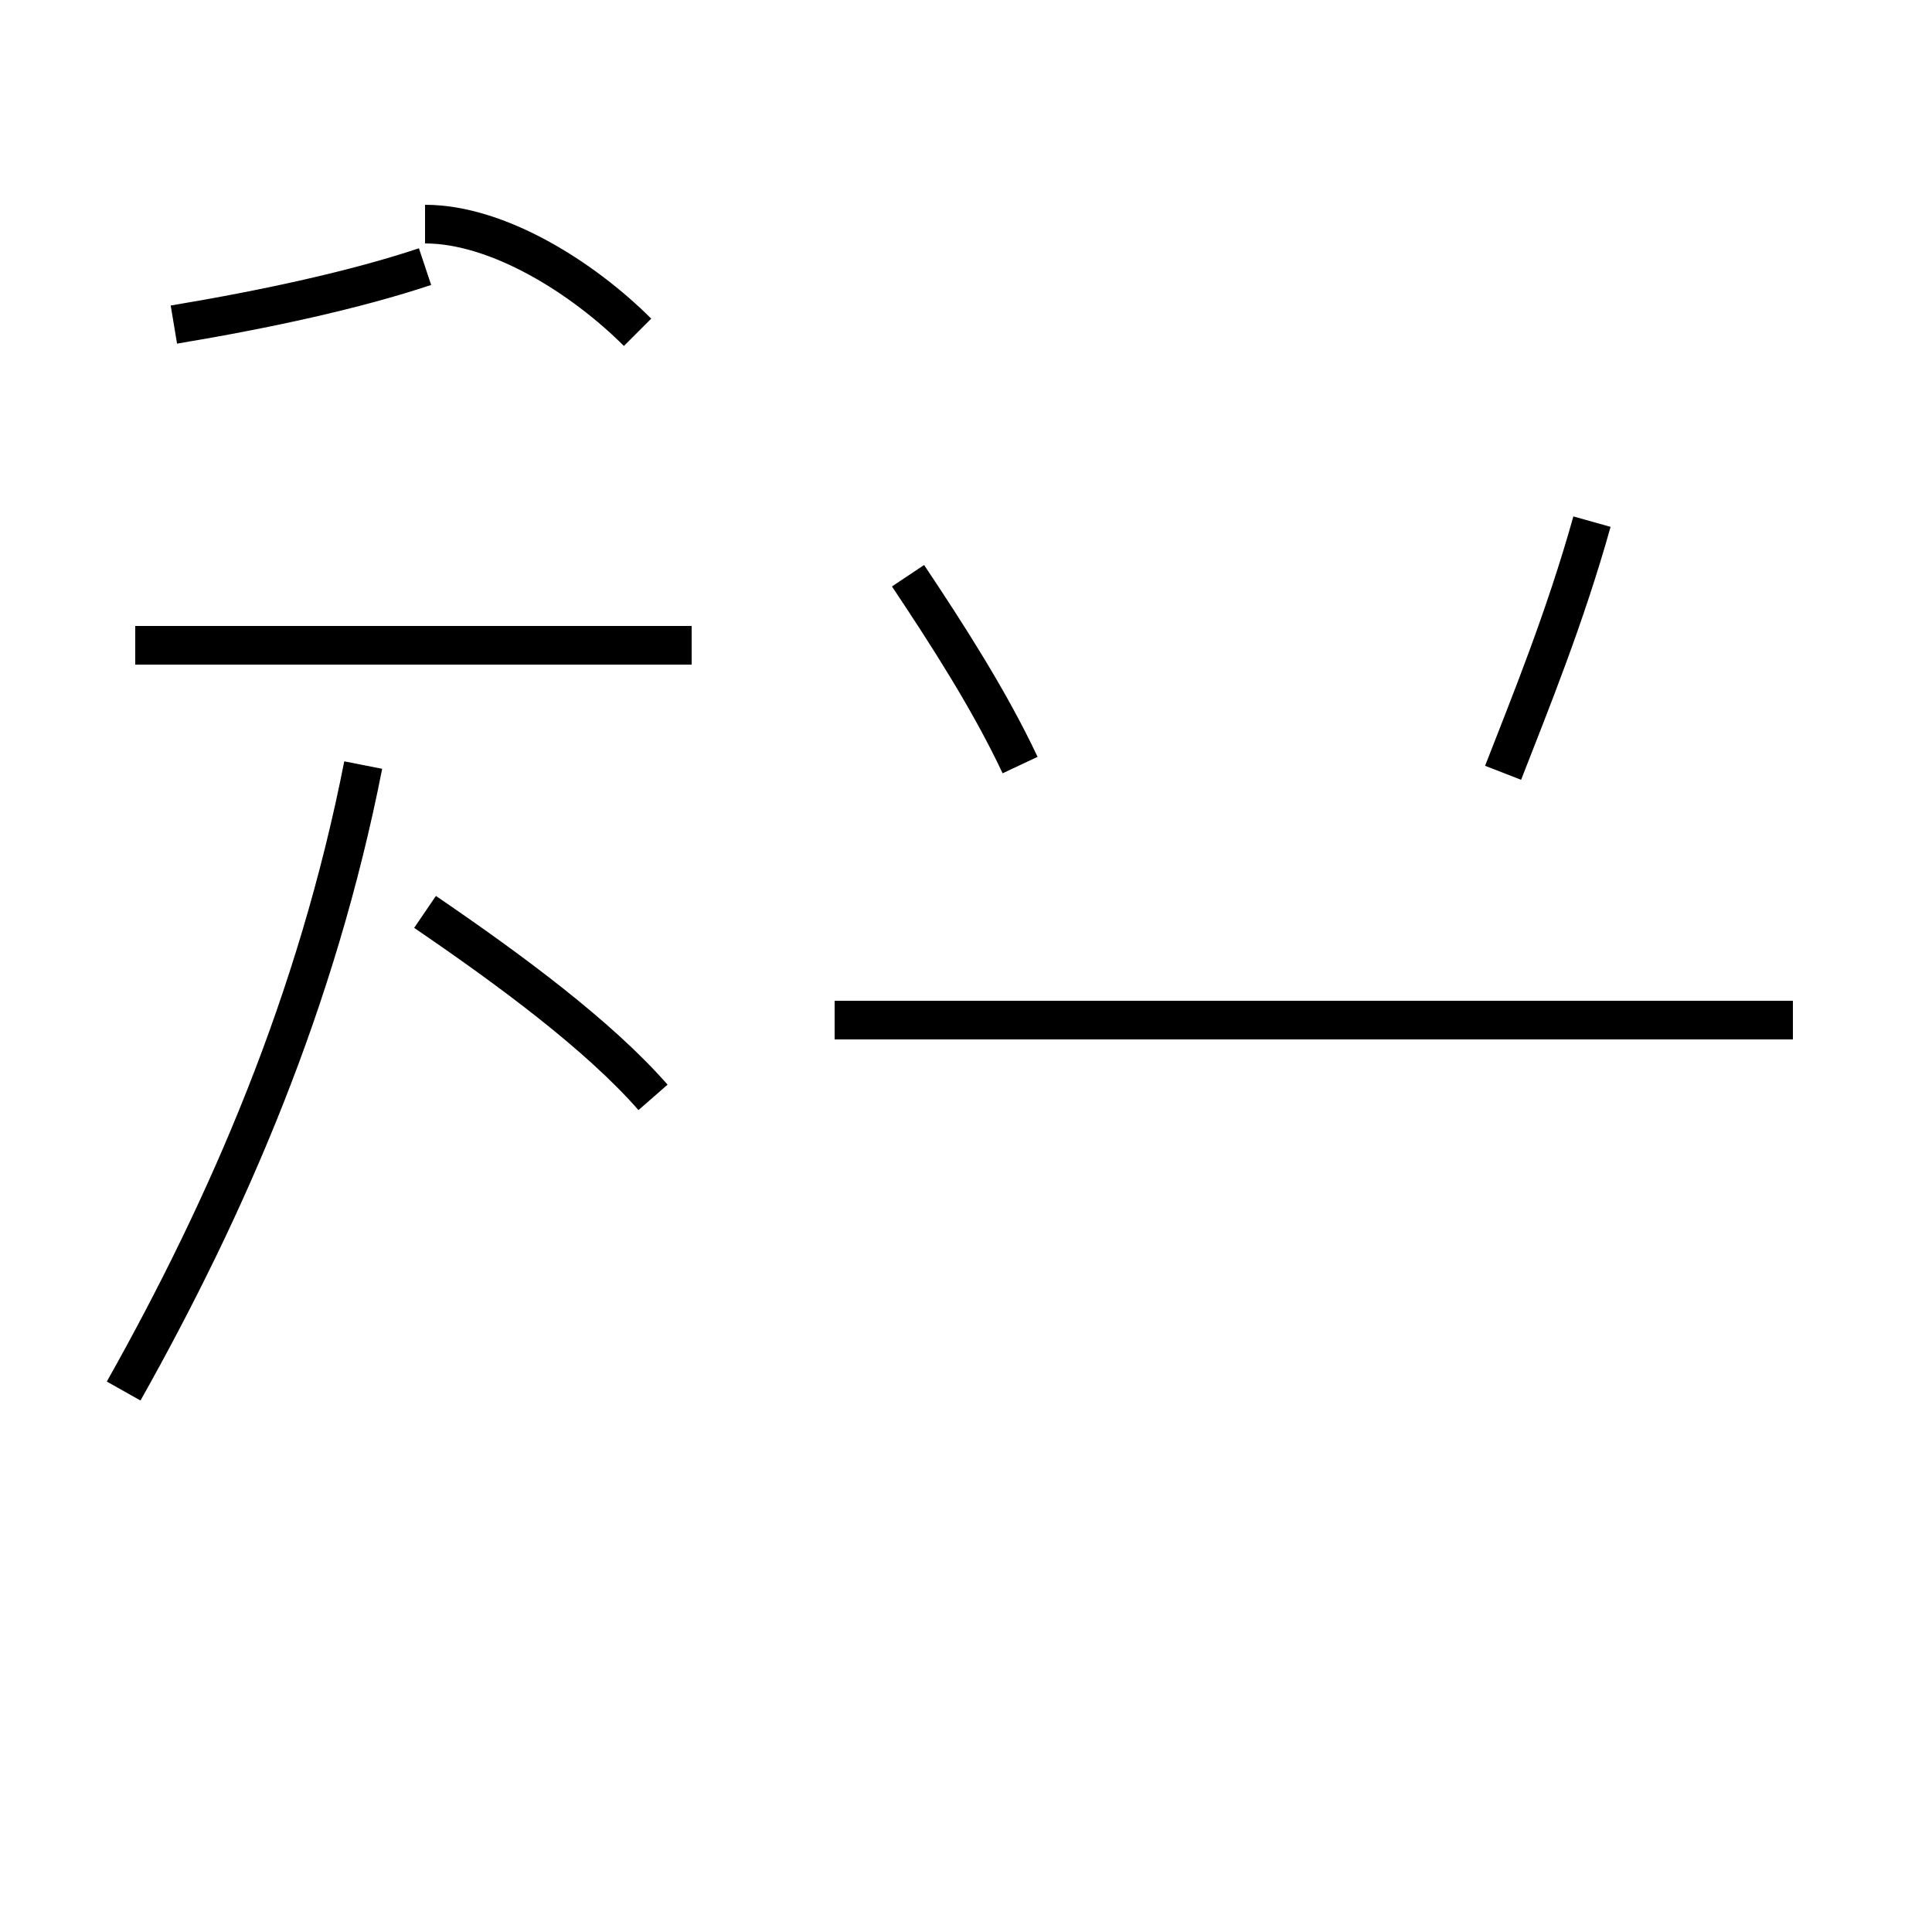 <?xml version='1.0' encoding='utf8'?>
<svg viewBox="0.0 -44.0 50.0 50.0" version="1.1" xmlns="http://www.w3.org/2000/svg">
<rect x="0.0" y="-44.0" width="50.0" height="50.0" fill="#808080" stroke="none"/>
<rect x="-1000" y="-1000" width="2000" height="2000" stroke="white" fill="white"/>
<g style="fill:none; stroke:#000000;  stroke-width:1">
<path d="M 3.2 8.0 C 5.9 12.8 8.2 18.1 9.4 24.2 M 17.9 27.3 L 3.5 27.3 M 16.5 35.4 C 15.1 36.8 12.9 38.2 11.0 38.2 M 4.5 35.6 C 6.9 36.0 9.2 36.5 11.0 37.1 M 16.9 15.6 C 15.5 17.2 13.2 18.9 11.0 20.4 M 46.4 17.6 L 21.6 17.6 M 26.4 24.2 C 25.6 25.9 24.5 27.6 23.5 29.1 M 38.9 24.0 C 39.6 25.8 40.5 28.0 41.2 30.5 " transform="scale(1, -1)" />
</g>
</svg>